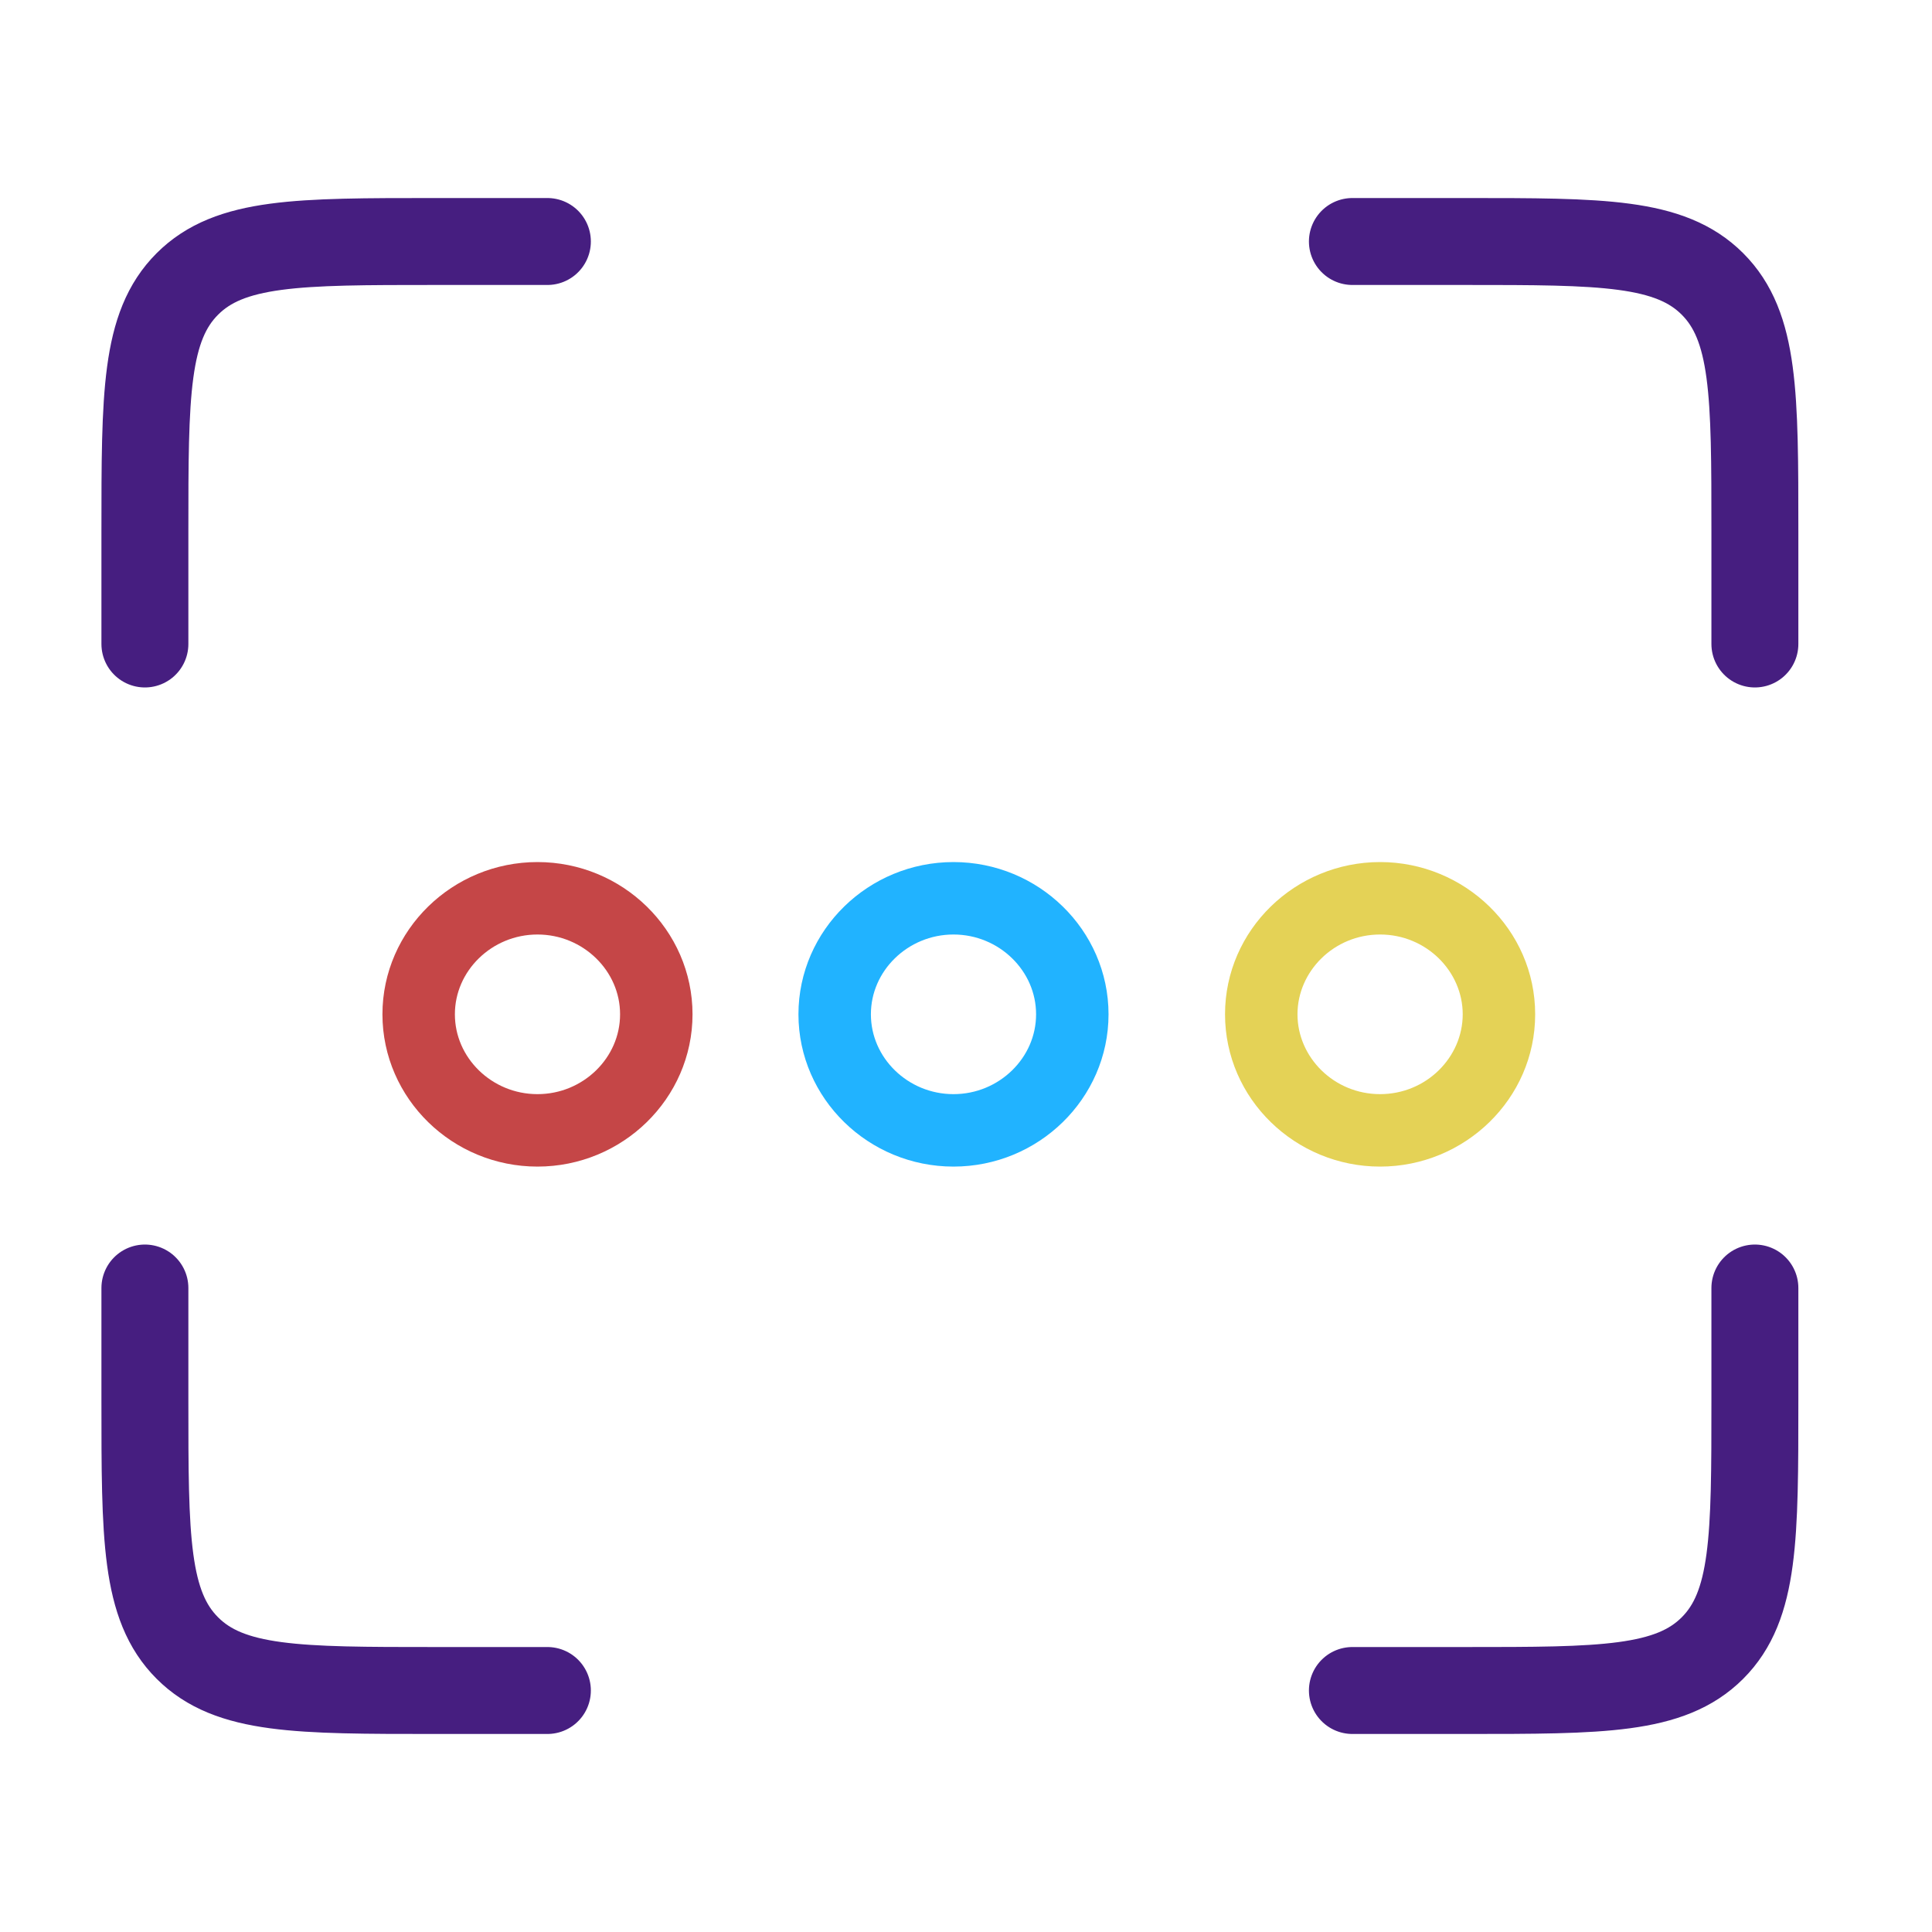 <svg width="40" height="40" viewBox="0 0 40 40" fill="none" xmlns="http://www.w3.org/2000/svg">
<path d="M36.333 13.333V11C36.333 8.172 36.333 6.757 35.455 5.879C34.576 5 33.162 5 30.333 5H28M36.333 26.667V29C36.333 31.828 36.333 33.243 35.455 34.121C34.576 35 33.162 35 30.333 35H28M3 26.667V29C3 31.828 3 33.243 3.879 34.121C4.757 35 6.172 35 9 35H11.333M3 13.333V11C3 8.172 3 6.757 3.879 5.879C4.757 5 6.172 5 9 5H11.333" stroke="#461E80" stroke-width="1.8" stroke-linecap="round" stroke-linejoin="round"/>
<path d="M11.128 18.598C9.775 18.598 8.668 19.679 8.668 21C8.668 22.322 9.775 23.403 11.128 23.403C12.481 23.403 13.588 22.322 13.588 21C13.588 19.679 12.481 18.598 11.128 18.598Z" stroke="#C54647" stroke-width="1.5"/>
<path d="M19.741 18.598C18.388 18.598 17.281 19.679 17.281 21C17.281 22.322 18.388 23.403 19.741 23.403C21.094 23.403 22.201 22.322 22.201 21C22.201 19.679 21.094 18.598 19.741 18.598Z" stroke="#21B3FF" stroke-width="1.5"/>
<path fill-rule="evenodd" clip-rule="evenodd" d="M25.363 21C25.363 19.248 26.823 17.848 28.573 17.848C30.324 17.848 31.784 19.248 31.784 21C31.784 22.753 30.324 24.153 28.573 24.153C26.823 24.153 25.363 22.753 25.363 21ZM28.573 19.348C27.618 19.348 26.863 20.11 26.863 21C26.863 21.891 27.618 22.653 28.573 22.653C29.529 22.653 30.284 21.891 30.284 21C30.284 20.11 29.529 19.348 28.573 19.348Z" fill="#E4D256"/>
</svg>

